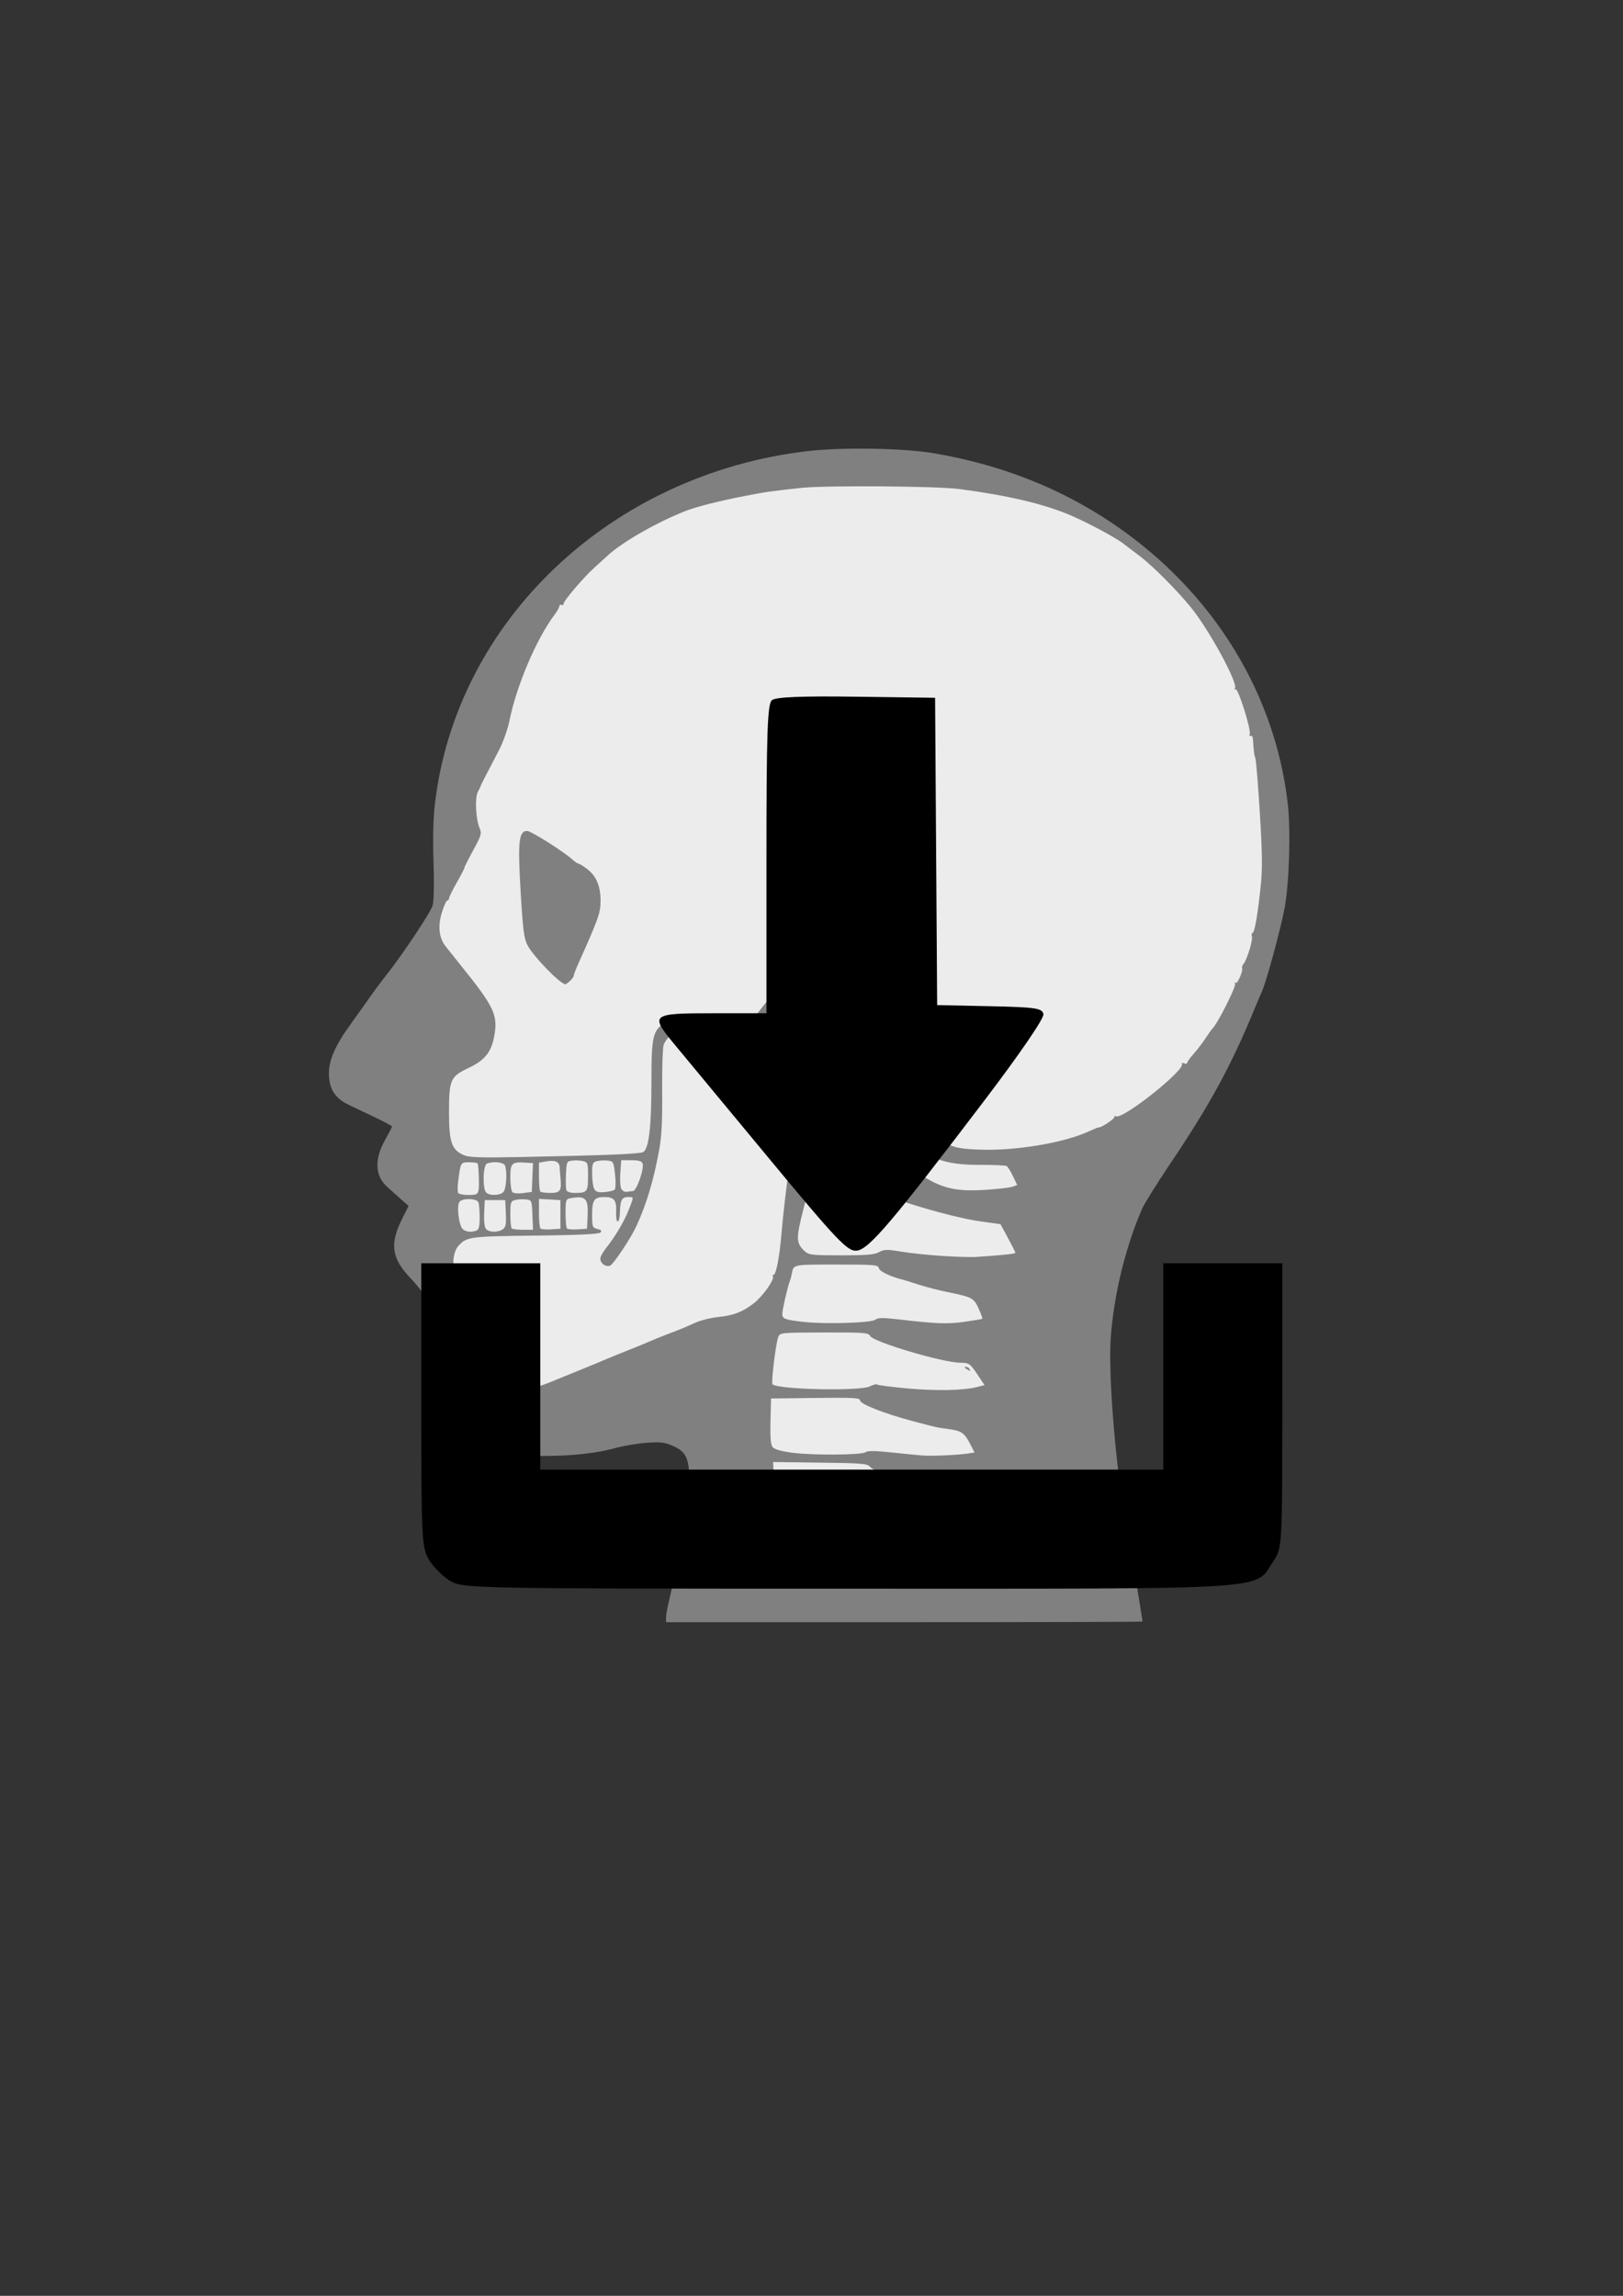 <?xml version="1.0" encoding="UTF-8" standalone="no"?>
<svg
   xmlns:dc="http://purl.org/dc/elements/1.1/"
   xmlns:cc="http://creativecommons.org/ns#"
   xmlns:rdf="http://www.w3.org/1999/02/22-rdf-syntax-ns#"
   xmlns:svg="http://www.w3.org/2000/svg"
   xmlns="http://www.w3.org/2000/svg"
   xmlns:sodipodi="http://sodipodi.sourceforge.net/DTD/sodipodi-0.dtd"
   xmlns:inkscape="http://www.inkscape.org/namespaces/inkscape"
   width="210mm"
   height="297mm"
   viewBox="0 0 210 297"
   version="1.1"
   id="svg8"
   inkscape:version="1.0.1 (3bc2e813f5, 2020-09-07)"
   sodipodi:docname="dl-dicom.svg">
  <rect x="0" y="0" width="210" height="297" fill="#333333" stroke="none"/>
  <defs
     id="defs2" />
  <sodipodi:namedview
     id="base"
     pagecolor="#ffffff"
     bordercolor="#666666"
     borderopacity="1.0"
     inkscape:pageopacity="0.0"
     inkscape:pageshadow="2"
     inkscape:zoom="0.7"
     inkscape:cx="246.47206"
     inkscape:cy="461.0705"
     inkscape:document-units="mm"
     inkscape:current-layer="layer1"
     inkscape:document-rotation="0"
     showgrid="false"
     inkscape:window-width="1920"
     inkscape:window-height="1017"
     inkscape:window-x="-8"
     inkscape:window-y="-8"
     inkscape:window-maximized="1" />
  <g
     inkscape:label="Layer 1"
     inkscape:groupmode="layer"
     id="layer1">
    <rect
       style="fill:none;stroke:none;stroke-width:0.353;stroke-linecap:round;stroke-linejoin:round"
       id="rect871"
       width="160.262"
       height="160.262"
       x="29.482"
       y="52.539"
       inkscape:export-xdpi="20.286793"
       inkscape:export-ydpi="20.286793" />
    <path
       style="fill:#808080;stroke-width:0.265"
       d="m 86.179,209.308 c 0,-0.299 0.116,-1.044 0.257,-1.654 2.364,-10.205 2.739,-12.28 2.762,-15.265 0.029,-3.712 -0.301,-4.526 -2.165,-5.35 -1.029,-0.455 -1.566,-0.517 -3.363,-0.391 -1.176,0.083 -3.013,0.393 -4.082,0.689 -3.162,0.876 -7.716,1.201 -12.857,0.915 -4.064,-0.225 -4.651,-0.32 -6.085,-0.982 -1.941,-0.896 -2.567,-1.453 -3.861,-3.434 -1.331,-2.037 -1.946,-4.723 -1.723,-7.529 0.441,-5.571 0.474,-7.176 0.165,-8.111 -0.176,-0.534 -1.078,-1.757 -2.02,-2.74 -2.547,-2.656 -2.825,-4.483 -1.183,-7.763 l 0.843,-1.684 -1.006,-0.891 c -0.553,-0.49 -1.344,-1.195 -1.757,-1.566 -1.579,-1.419 -1.688,-3.559 -0.307,-6.027 0.509,-0.911 0.926,-1.717 0.926,-1.791 0,-0.074 -0.923,-0.575 -2.051,-1.112 -1.128,-0.538 -2.678,-1.276 -3.446,-1.642 -1.751,-0.834 -2.503,-1.861 -2.648,-3.615 -0.163,-1.975 0.625,-3.888 2.886,-7.011 1.073,-1.482 2.13,-2.962 2.348,-3.288 0.352,-0.527 1.622,-2.236 2.196,-2.954 2.044,-2.561 5.77,-8.17 5.976,-8.995 0.157,-0.632 0.201,-2.899 0.107,-5.612 -0.101,-2.932 -0.04,-5.568 0.171,-7.408 2.731,-23.787 22.789,-42.788 48.292,-45.746 4.463,-0.518 12.388,-0.38 16.279,0.284 8.052,1.373 15.204,4.056 21.676,8.133 13.601,8.569 22.402,22.156 24.118,37.233 0.389,3.42 0.191,10.137 -0.394,13.38 -0.463,2.563 -2.355,9.548 -2.938,10.848 -0.196,0.437 -0.664,1.542 -1.041,2.456 -2.988,7.251 -5.75,12.302 -10.943,20.015 -1.659,2.464 -3.252,5.024 -3.54,5.689 -2.164,4.996 -3.657,11.141 -4.053,16.687 -0.336,4.702 0.622,16.588 1.887,23.416 0.518,2.793 2.22,12.978 2.22,13.281 0,0.044 -13.871,0.08 -30.824,0.08 H 86.179 Z"
       id="path851"
       inkscape:export-xdpi="20.286793"
       inkscape:export-ydpi="20.286793" />
    <path
       style="fill:#ececec;stroke-width:0.265"
       d="m 119.346,204.958 c -2.316,-0.294 -3.334,-0.307 -4.986,-0.064 -2.133,0.314 -6.912,0.177 -10.228,-0.293 -2.575,-0.365 -2.521,-0.248 -3.003,-6.475 -0.039,-0.504 0.146,-0.518 6.045,-0.471 5.675,0.045 6.114,0.083 6.507,0.563 0.62,0.757 8.936,3.237 12.146,3.622 1.865,0.224 2.271,0.422 3.371,1.644 0.617,0.685 1.123,1.32 1.124,1.41 0.009,0.585 -6.574,0.623 -10.978,0.064 z m -1.966,-8.483 c -2.411,-0.304 -3.147,-0.316 -3.631,-0.057 -0.946,0.506 -10.079,0.163 -11.209,-0.421 -0.466,-0.241 -0.768,-0.309 -0.67,-0.152 0.24,0.388 -0.18,0.362 -0.729,-0.044 -0.499,-0.369 -0.912,-2.356 -1.031,-4.953 l -0.079,-1.712 6.085,0.079 c 5.523,0.071 6.122,0.123 6.482,0.563 0.66,0.806 7.903,2.966 12.435,3.708 2.095,0.343 2.754,0.659 2.539,1.219 -0.072,0.189 0.011,0.289 0.186,0.224 0.174,-0.065 0.577,0.285 0.896,0.778 l 0.578,0.895 -0.81,0.162 c -1.397,0.279 -7.887,0.11 -11.044,-0.289 z m 1.966,-8.183 c -0.582,-0.045 -2.393,-0.224 -4.024,-0.396 -2.094,-0.222 -3.066,-0.231 -3.307,-0.033 -0.465,0.381 -6.953,0.422 -9.602,0.06 -1.404,-0.192 -2.231,-0.438 -2.455,-0.732 -0.24,-0.313 -0.317,-1.296 -0.265,-3.358 l 0.074,-2.915 5.755,-0.071 c 4.878,-0.06 5.755,-0.013 5.755,0.311 0,0.472 3.106,1.699 6.747,2.666 3.251,0.863 3.131,0.837 4.842,1.069 1.553,0.211 1.944,0.498 2.707,1.994 l 0.52,1.019 -0.859,0.131 c -1.316,0.201 -4.702,0.347 -5.886,0.255 z m -55.298,-8.798 c -3.451,-1.609 -5.44,-6.396 -4.682,-11.269 0.286,-1.842 0.269,-2.042 -0.25,-2.921 -0.684,-1.16 -0.584,-3.264 0.196,-4.127 1.072,-1.185 1.445,-1.235 9.948,-1.332 5.54,-0.064 8.217,-0.188 8.419,-0.39 0.22,-0.22 0.12,-0.342 -0.384,-0.468 -0.641,-0.161 -0.681,-0.268 -0.681,-1.833 0,-1.926 0.26,-2.297 1.608,-2.297 1.25,0 1.573,0.417 1.497,1.935 -0.034,0.683 0.056,1.231 0.203,1.232 0.146,0.002 0.276,-0.517 0.289,-1.152 0.035,-1.6 0.246,-2.016 1.025,-2.016 0.805,0 0.799,-0.085 0.122,1.644 -0.595,1.519 -1.777,3.51 -2.946,4.965 -0.407,0.506 -0.74,1.117 -0.74,1.357 0,0.606 0.673,1.105 1.244,0.922 0.432,-0.138 2.714,-3.565 3.453,-5.183 1.272,-2.788 2.151,-5.701 2.872,-9.525 0.369,-1.957 0.466,-3.705 0.436,-7.893 -0.021,-2.959 0.067,-5.656 0.195,-5.994 0.289,-0.761 1.296,-1.724 1.802,-1.724 0.208,0 1.298,0.896 2.424,1.991 2.195,2.136 3.122,2.584 4.641,2.242 1.166,-0.263 1.747,-0.757 2.408,-2.052 2.81,-5.497 4.258,-6.933 6.546,-6.489 1.177,0.228 2.725,1.914 2.943,3.204 0.169,0.998 -0.194,2.863 -0.626,3.22 -0.693,0.573 -1.702,3.556 -2.639,7.805 -0.763,3.46 -1.84,11.261 -2.283,16.536 -0.227,2.699 -0.679,5.027 -0.977,5.027 -0.135,0 -0.183,0.102 -0.106,0.226 0.234,0.378 -1.285,2.524 -2.426,3.428 -1.439,1.14 -2.648,1.613 -4.629,1.812 -0.909,0.091 -2.188,0.399 -2.843,0.684 -0.655,0.285 -1.429,0.622 -1.72,0.749 -0.291,0.127 -1.184,0.478 -1.984,0.779 -0.8,0.302 -1.812,0.709 -2.249,0.906 -0.437,0.197 -1.743,0.734 -2.904,1.194 -1.161,0.46 -2.47,0.993 -2.91,1.185 -0.78,0.339 -2.266,0.949 -7.15,2.936 -2.967,1.207 -5.502,1.45 -7.144,0.685 z m 53.236,0.112 c -2.007,-0.188 -3.719,-0.412 -3.804,-0.497 -0.085,-0.085 -0.491,0.019 -0.901,0.232 -1.262,0.653 -11.933,0.428 -12.627,-0.266 -0.191,-0.191 0.422,-5.257 0.737,-6.085 0.226,-0.595 0.258,-0.598 5.938,-0.614 5.218,-0.014 5.733,0.025 5.963,0.457 0.417,0.779 9.394,3.443 11.65,3.457 1.153,0.007 1.289,0.104 2.315,1.645 l 0.833,1.25 -0.979,0.252 c -1.748,0.451 -5.397,0.518 -9.126,0.168 z m 8.147,-2.524 c -0.09,-0.146 -0.305,-0.263 -0.479,-0.261 -0.189,0.002 -0.157,0.106 0.082,0.261 0.508,0.328 0.6,0.328 0.397,0 z m -21.501,-6.077 c -2.396,-0.273 -2.708,-0.393 -2.708,-1.037 0,-0.523 0.693,-3.533 0.981,-4.263 0.086,-0.218 0.2,-0.635 0.252,-0.926 0.22,-1.218 0.088,-1.191 5.739,-1.191 5.019,0 5.41,0.034 5.528,0.486 0.11,0.421 1.515,1.089 3.11,1.478 0.219,0.053 1.13,0.338 2.026,0.632 0.895,0.294 2.619,0.737 3.831,0.984 3.107,0.634 3.309,0.743 3.939,2.124 0.308,0.675 0.521,1.266 0.474,1.312 -0.047,0.047 -1.097,0.225 -2.333,0.396 -2.227,0.308 -3.546,0.259 -8.523,-0.315 -2.044,-0.236 -2.654,-0.227 -2.978,0.041 -0.503,0.417 -6.545,0.598 -9.338,0.279 z m 18.062,-8.525 c -1.746,-0.108 -4.148,-0.357 -5.338,-0.554 -1.912,-0.316 -2.25,-0.31 -2.91,0.057 -0.589,0.327 -1.623,0.415 -4.887,0.415 -3.767,0 -4.192,-0.048 -4.727,-0.529 -1.022,-0.921 -1.105,-1.571 -0.518,-4.057 0.298,-1.261 0.612,-2.472 0.698,-2.69 0.086,-0.218 0.192,-0.635 0.236,-0.926 0.083,-0.552 0.584,-2.829 1.372,-6.238 0.715,-3.092 0.768,-3.137 4.035,-3.454 5.057,-0.49 5.001,-0.505 5.222,1.454 0.128,1.134 0.174,1.193 0.837,1.06 0.685,-0.137 0.838,-0.052 3.895,2.158 1.474,1.066 3.583,1.531 6.878,1.518 1.763,-0.007 3.325,0.064 3.471,0.157 0.146,0.093 0.511,0.682 0.811,1.307 l 0.546,1.138 -0.578,0.219 c -0.318,0.12 -1.898,0.305 -3.512,0.41 -4.246,0.276 -6.151,-0.276 -9.501,-2.757 -0.582,-0.431 -1.416,-0.819 -1.852,-0.862 l -0.794,-0.079 v 2.37 2.37 l 1.984,0.634 c 3.854,1.231 7.404,2.12 9.735,2.439 l 2.359,0.322 0.964,1.785 c 0.53,0.982 0.964,1.85 0.964,1.929 0,0.127 -1.879,0.321 -5.159,0.533 -0.582,0.037 -2.487,-0.02 -4.233,-0.128 z m -62.095,-3.456 c -0.521,-0.415 -0.849,-3.06 -0.44,-3.553 0.419,-0.505 2.245,-0.454 2.446,0.069 0.088,0.23 0.161,1.11 0.161,1.956 0,1.158 -0.103,1.577 -0.419,1.698 -0.657,0.252 -1.296,0.19 -1.748,-0.17 z m 2.98,-0.043 c -0.187,-0.225 -0.279,-1.042 -0.231,-2.051 l 0.079,-1.677 h 1.323 1.323 l 0.08,1.713 c 0.065,1.386 -0.008,1.778 -0.381,2.051 -0.614,0.449 -1.807,0.429 -2.193,-0.036 z m 3.332,-0.067 c -0.097,-0.097 -0.176,-0.928 -0.176,-1.847 0,-1.539 0.05,-1.683 0.629,-1.829 0.346,-0.087 0.971,-0.119 1.389,-0.071 0.75,0.086 0.761,0.111 0.837,2.005 l 0.078,1.918 h -1.29 c -0.71,0 -1.37,-0.079 -1.467,-0.176 z m 3.716,0.012 c -0.104,-0.104 -0.189,-1.008 -0.189,-2.01 v -1.822 l 1.389,0.08 1.389,0.08 v 1.852 1.852 l -1.2,0.078 c -0.66,0.043 -1.285,-0.007 -1.389,-0.11 z m 3.44,0 c -0.104,-0.104 -0.189,-1 -0.189,-1.992 0,-1.66 0.047,-1.812 0.595,-1.915 1.993,-0.374 2.369,0.002 2.262,2.261 l -0.079,1.677 -1.2,0.078 c -0.66,0.043 -1.285,-0.007 -1.389,-0.11 z m -14.08,-4.599 c -0.09,-0.146 -0.091,-0.831 -10e-4,-1.521 0.32,-2.471 0.306,-2.447 1.462,-2.447 0.579,0 1.066,0.089 1.082,0.198 0.141,0.98 0.193,2.96 0.09,3.44 -0.11,0.508 -0.3,0.595 -1.298,0.595 -0.643,0 -1.244,-0.119 -1.334,-0.265 z m 3.625,-0.052 c -0.498,-0.498 -0.416,-3.557 0.101,-3.755 0.828,-0.318 2.167,-0.169 2.331,0.258 0.309,0.805 0.167,3.053 -0.217,3.437 -0.46,0.46 -1.779,0.496 -2.215,0.06 z m 3.391,-0.049 c -0.148,-0.148 -0.269,-1.011 -0.269,-1.918 0,-1.845 0.186,-2.025 1.97,-1.904 l 0.961,0.065 -0.077,1.863 -0.077,1.863 -1.12,0.15 c -0.62,0.083 -1.24,0.03 -1.389,-0.119 z m 3.612,-0.075 c -0.097,-0.097 -0.176,-0.977 -0.176,-1.955 v -1.779 l 0.891,-0.167 c 1.156,-0.217 1.748,0.026 1.784,0.732 0.016,0.312 0.068,0.984 0.116,1.493 0.148,1.575 -0.048,1.852 -1.31,1.852 -0.621,0 -1.208,-0.079 -1.305,-0.176 z m 3.374,-0.182 c -0.076,-0.197 -0.102,-1.12 -0.058,-2.051 0.078,-1.645 0.101,-1.694 0.839,-1.779 0.418,-0.048 1.043,-0.016 1.389,0.071 0.587,0.147 0.629,0.282 0.629,1.977 0,2.005 -0.111,2.14 -1.75,2.14 -0.524,0 -0.971,-0.153 -1.05,-0.359 z m 3.595,-0.168 c -0.146,-0.273 -0.266,-1.158 -0.266,-1.965 0,-1.325 0.061,-1.483 0.629,-1.626 0.346,-0.087 0.971,-0.119 1.389,-0.071 0.726,0.083 0.768,0.162 0.949,1.803 0.105,0.954 0.083,1.822 -0.05,1.955 -0.131,0.131 -0.722,0.275 -1.312,0.32 -0.833,0.063 -1.133,-0.03 -1.339,-0.416 z m 3.525,0.033 c -0.147,-0.238 -0.212,-1.177 -0.145,-2.087 l 0.122,-1.654 h 1.299 c 0.942,0 1.344,0.115 1.46,0.42 0.243,0.633 -0.766,3.545 -1.236,3.569 -0.218,0.011 -0.585,0.057 -0.815,0.102 -0.23,0.045 -0.538,-0.113 -0.685,-0.351 z m -20.389,-4.397 c -1.578,-0.686 -1.921,-1.67 -1.922,-5.508 -0.001,-4.252 0.176,-4.657 2.524,-5.766 2.09,-0.988 2.94,-2.03 3.317,-4.068 0.521,-2.817 0.052,-3.8 -4.501,-9.443 -0.664,-0.823 -1.473,-1.835 -1.796,-2.249 -0.853,-1.091 -1.009,-2.637 -0.447,-4.42 0.258,-0.82 0.567,-1.491 0.686,-1.491 0.119,0 0.216,-0.123 0.216,-0.273 0,-0.15 0.47,-1.102 1.045,-2.117 0.575,-1.014 1.003,-1.844 0.951,-1.844 -0.052,0 0.441,-0.982 1.094,-2.183 1.103,-2.025 1.165,-2.24 0.857,-2.977 -0.493,-1.18 -0.616,-3.938 -0.208,-4.673 0.189,-0.34 0.353,-0.678 0.365,-0.75 0.021,-0.128 0.339,-0.75 2.36,-4.619 0.535,-1.023 1.14,-2.727 1.364,-3.836 0.911,-4.526 3.495,-10.597 5.824,-13.686 0.349,-0.463 0.635,-0.976 0.635,-1.14 0,-0.164 0.119,-0.224 0.265,-0.134 0.146,0.09 0.265,0.021 0.265,-0.153 0,-0.361 2.6,-3.416 3.923,-4.609 0.484,-0.437 1.299,-1.177 1.811,-1.647 1.915,-1.753 6.267,-4.245 10.009,-5.729 1.421,-0.564 4.43,-1.326 7.805,-1.979 2.688,-0.519 3.293,-0.605 7.276,-1.031 3.138,-0.336 17.462,-0.23 20.373,0.151 6.109,0.798 10.749,1.877 14.137,3.285 2.282,0.949 6.194,3.035 7.162,3.82 0.218,0.177 1.111,0.854 1.984,1.505 1.65,1.23 4.78,4.357 6.67,6.664 2.347,2.864 6.146,9.823 5.73,10.496 -0.098,0.159 -0.062,0.217 0.081,0.129 0.319,-0.197 2.039,5.258 1.83,5.803 -0.084,0.218 -0.034,0.317 0.113,0.227 0.144,-0.089 0.28,0.113 0.303,0.449 0.118,1.734 0.157,2.041 0.313,2.447 0.093,0.243 0.353,3.414 0.578,7.047 0.312,5.038 0.344,7.242 0.134,9.285 -0.39,3.799 -0.792,6.16 -1.066,6.257 -0.13,0.046 -0.172,0.25 -0.094,0.453 0.159,0.415 -0.61,2.965 -1.067,3.539 -0.163,0.204 -0.257,0.442 -0.209,0.529 0.181,0.329 -0.575,2.117 -0.828,1.96 -0.149,-0.092 -0.184,-0.033 -0.081,0.136 0.173,0.28 -2.174,4.968 -2.844,5.677 -0.167,0.177 -0.616,0.798 -0.997,1.381 -0.381,0.582 -1.064,1.475 -1.517,1.984 -0.453,0.509 -0.825,1.028 -0.828,1.153 -0.002,0.125 -0.189,0.156 -0.415,0.069 -0.226,-0.087 -0.347,-0.054 -0.269,0.072 0.468,0.757 -7.558,7.154 -8.515,6.787 -0.197,-0.075 -0.297,-0.039 -0.222,0.082 0.116,0.187 -1.813,1.47 -2.019,1.343 -0.04,-0.025 -0.609,0.204 -1.264,0.509 -3.219,1.499 -9.597,2.562 -14.233,2.371 -2.364,-0.097 -3.086,-0.234 -4.311,-0.813 -1.695,-0.802 -3.359,-2.487 -4.31,-4.364 -1.034,-2.04 -1.401,-2.182 -5.673,-2.182 -2.021,0 -4.407,-0.077 -5.303,-0.17 l -1.628,-0.17 0.101,-0.822 c 0.157,-1.27 0.473,-2.37 0.807,-2.806 1.128,-1.475 1.606,-2.833 1.594,-4.532 -0.016,-2.204 -0.646,-3.321 -2.591,-4.596 -1.112,-0.729 -3.451,-0.658 -4.85,0.147 -1.179,0.679 -3.311,3.56 -4.445,6.009 -0.685,1.478 -1.682,2.31 -2.471,2.059 -0.28,-0.089 -1.082,-0.843 -1.783,-1.676 -2.514,-2.987 -3.982,-3.642 -5.71,-2.549 -1.65,1.044 -1.814,1.747 -1.814,7.791 0,5.764 -0.338,8.601 -1.07,8.993 -0.458,0.245 -4.984,0.427 -15.995,0.643 -5.083,0.1 -6.52,0.05 -7.205,-0.247 z m 13.732,-22.535 c 0.266,-0.241 0.484,-0.545 0.484,-0.676 0,-0.131 0.251,-0.797 0.557,-1.48 2.654,-5.919 2.91,-6.638 2.914,-8.197 0.005,-1.908 -0.542,-3.217 -1.72,-4.115 -0.507,-0.387 -1.012,-0.704 -1.121,-0.704 -0.109,0 -0.445,-0.222 -0.745,-0.493 -1.194,-1.076 -5.408,-3.741 -5.917,-3.741 -1.077,0 -1.223,1.364 -0.838,7.852 0.297,5.01 0.432,6.051 0.898,6.947 0.748,1.437 4.196,4.986 4.893,5.036 0.061,0.004 0.329,-0.189 0.595,-0.43 z"
       id="path849"
       inkscape:export-xdpi="20.286793"
       inkscape:export-ydpi="20.286793" />
    <path
       style="fill:#000000;stroke-width:0.513"
       d="m 58.223,204.5 c -0.92,-0.561 -2.132,-1.773 -2.693,-2.693 -0.968,-1.587 -1.02,-2.618 -1.022,-20.027 l -0.002,-18.354 H 62.207 69.908 v 13.348 13.348 h 40.302 40.302 v -13.348 -13.348 h 7.701 7.701 v 18.406 c 0,18.281 -0.008,18.418 -1.165,20.151 -2.519,3.77 1.044,3.54 -54.795,3.539 -49.043,-0.001 -50.09,-0.022 -51.729,-1.021 z m 41.163,-54.778 c -5.575,-6.723 -11.022,-13.295 -12.106,-14.605 -3.23,-3.904 -3.069,-4.036 4.96,-4.036 h 6.931 V 111.123 c 0,-16.333 0.129,-20.066 0.708,-20.547 0.492,-0.408 3.818,-0.545 10.91,-0.448 l 10.202,0.139 0.134,19.879 0.134,19.879 6.79,0.143 c 5.954,0.126 6.811,0.252 6.96,1.029 0.1,0.523 -2.991,5.048 -7.54,11.038 -12.018,15.824 -15.025,19.368 -16.593,19.552 -1.206,0.141 -2.473,-1.19 -11.491,-12.065 z"
       id="path867"
       inkscape:export-xdpi="20.286793"
       inkscape:export-ydpi="20.286793" />
  </g>
</svg>
